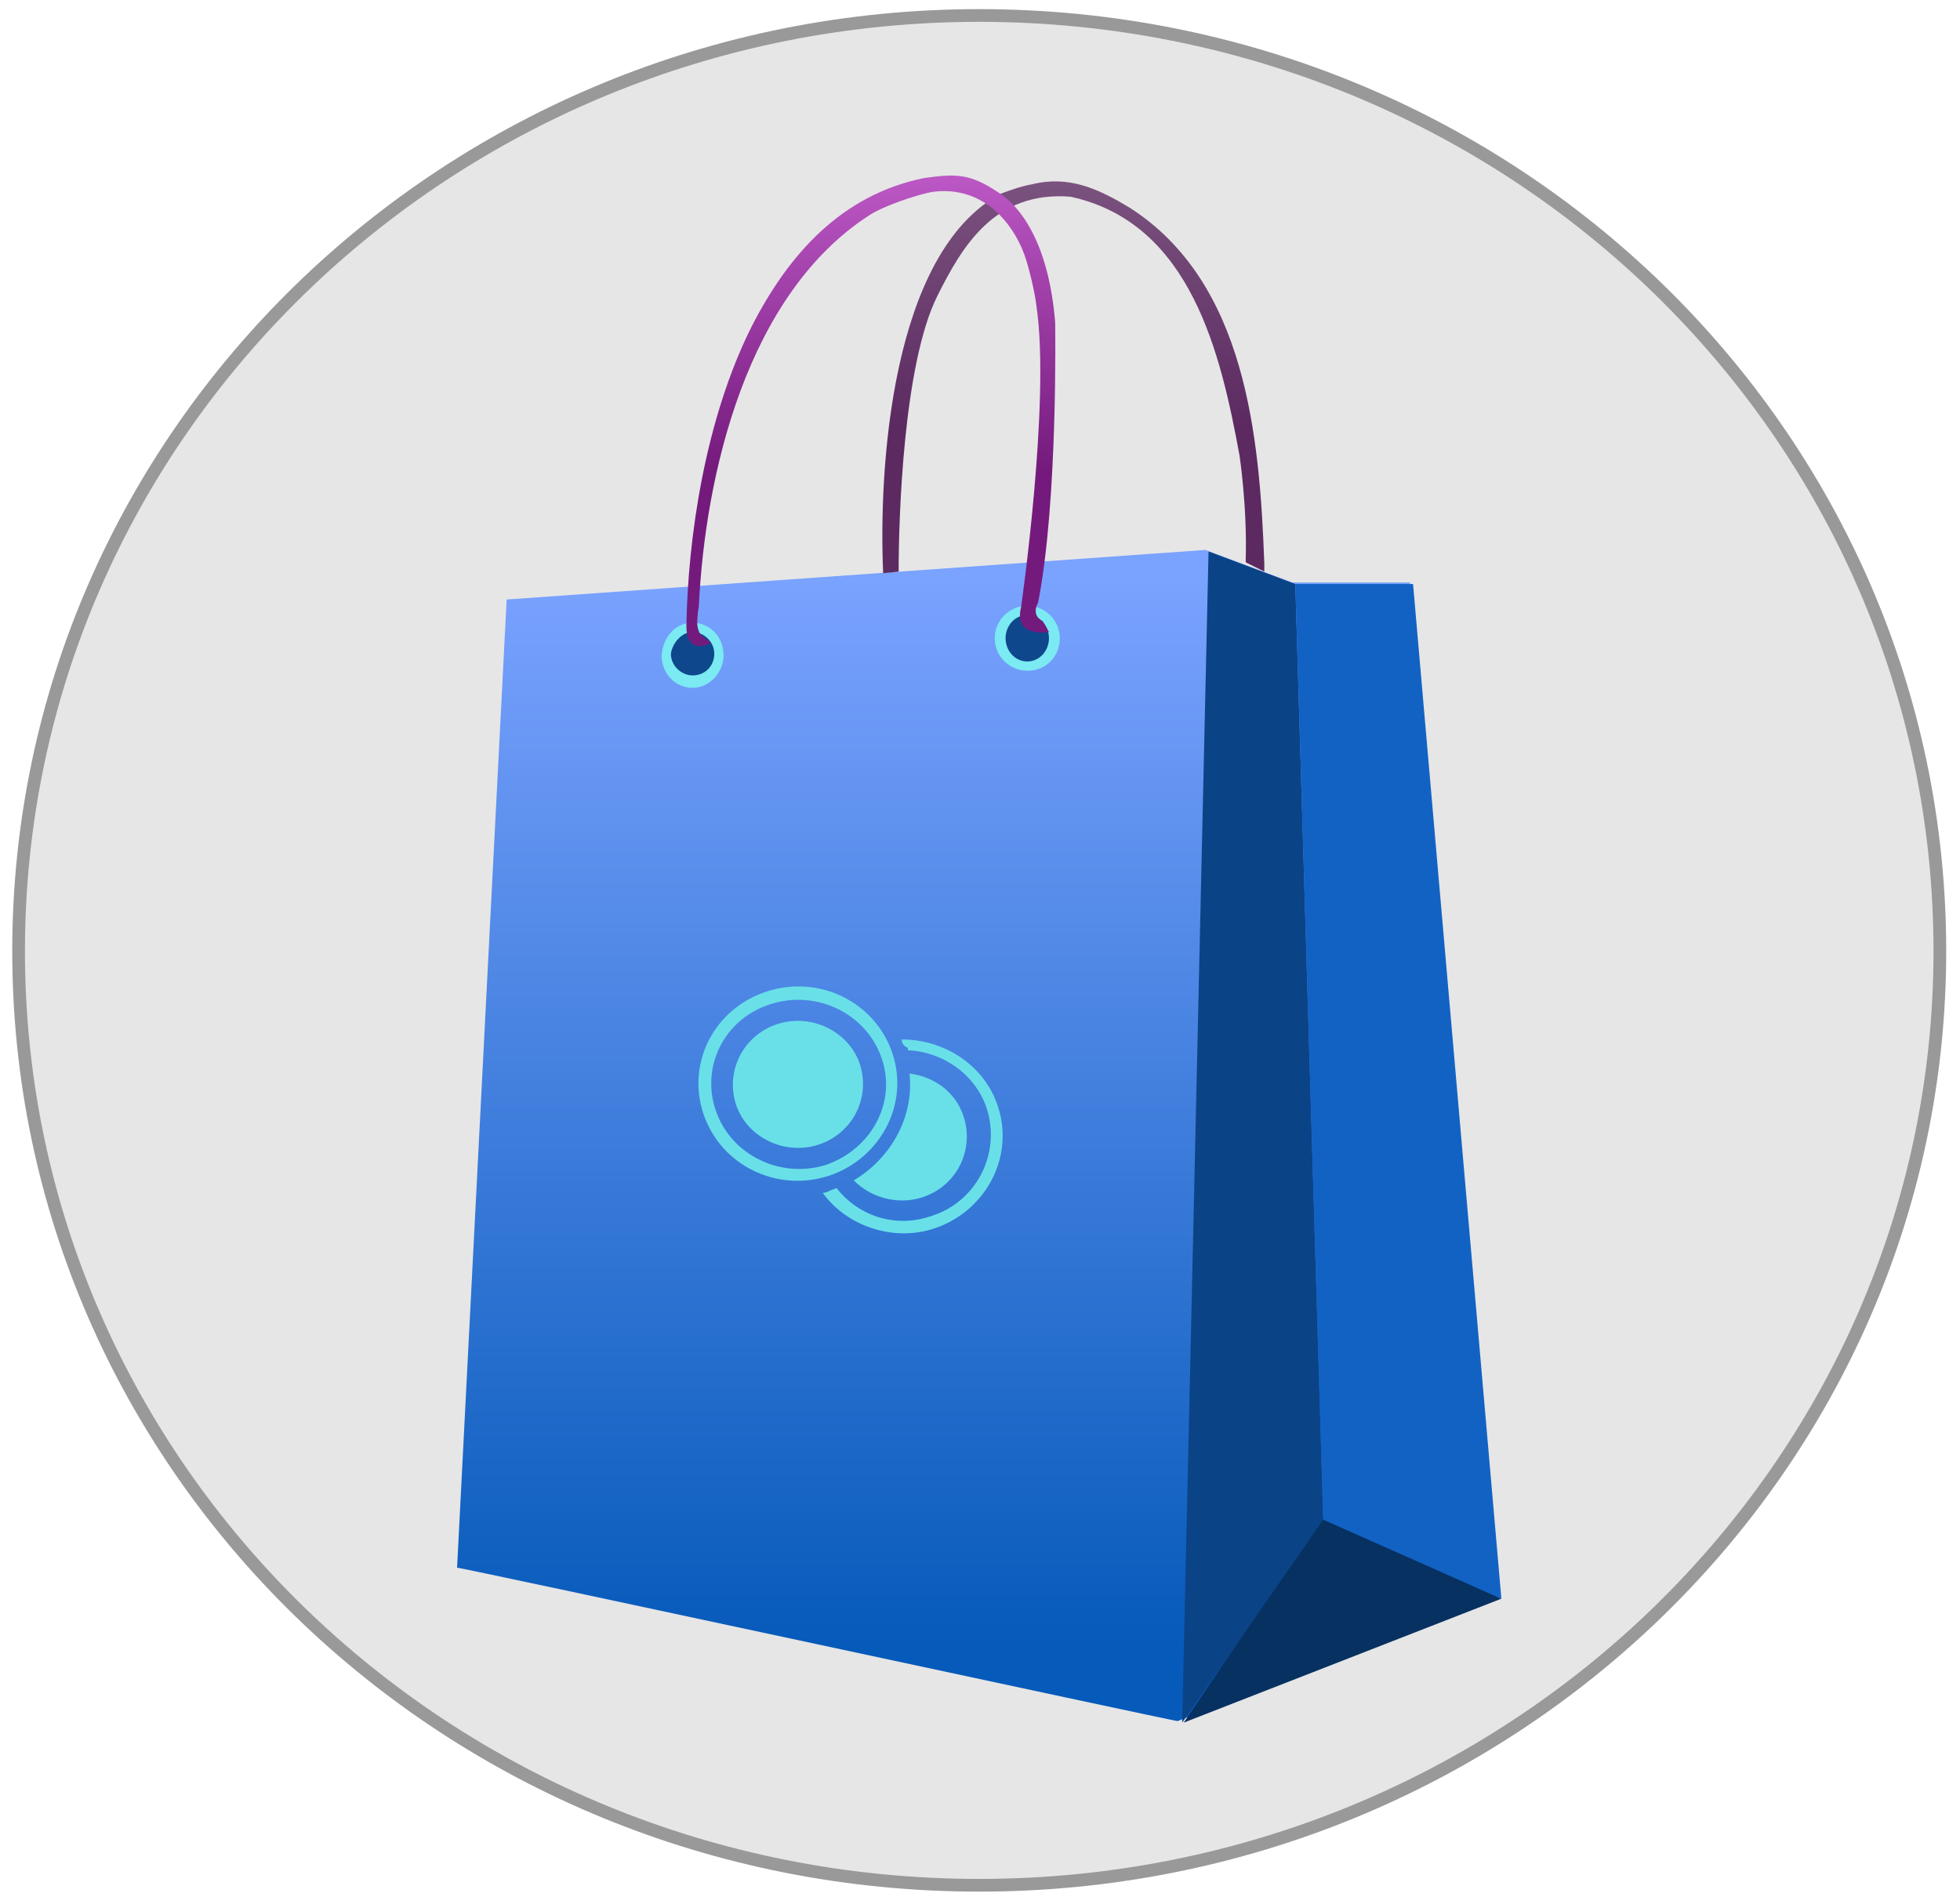 <?xml version="1.0" encoding="UTF-8"?> <!-- Generator: Adobe Illustrator 24.1.1, SVG Export Plug-In . SVG Version: 6.00 Build 0) --> <svg xmlns:xodm="http://www.corel.com/coreldraw/odm/2003" xmlns="http://www.w3.org/2000/svg" xmlns:xlink="http://www.w3.org/1999/xlink" id="Layer_1" x="0px" y="0px" viewBox="0 0 126.5 122.2" style="enable-background:new 0 0 126.5 122.2;" xml:space="preserve"> <style type="text/css"> .st0{fill-rule:evenodd;clip-rule:evenodd;fill:#E6E6E6;stroke:#999999;stroke-width:0.82;stroke-miterlimit:10;} .st1{fill-rule:evenodd;clip-rule:evenodd;fill:url(#SVGID_1_);} .st2{fill-rule:evenodd;clip-rule:evenodd;fill:#073161;} .st3{fill-rule:evenodd;clip-rule:evenodd;fill:#0B4387;} .st4{fill-rule:evenodd;clip-rule:evenodd;fill:#1262C4;} .st5{fill-rule:evenodd;clip-rule:evenodd;fill:url(#SVGID_2_);} .st6{fill-rule:evenodd;clip-rule:evenodd;fill:#0E478C;} .st7{fill-rule:evenodd;clip-rule:evenodd;fill:#7BEAF2;} .st8{fill-rule:evenodd;clip-rule:evenodd;fill:url(#SVGID_3_);} .st9{fill-rule:evenodd;clip-rule:evenodd;fill:#69E0E8;} .st10{fill-rule:evenodd;clip-rule:evenodd;fill:#333333;} .st11{fill-rule:evenodd;clip-rule:evenodd;fill:#426EA1;} .st12{fill-rule:evenodd;clip-rule:evenodd;fill:#1D3B5E;} .st13{fill-rule:evenodd;clip-rule:evenodd;fill:#003333;} .st14{fill-rule:evenodd;clip-rule:evenodd;fill:#8BA8C4;} .st15{fill-rule:evenodd;clip-rule:evenodd;fill:#336699;} .st16{fill-rule:evenodd;clip-rule:evenodd;fill:url(#SVGID_4_);} .st17{fill-rule:evenodd;clip-rule:evenodd;fill:#FEFEFE;} .st18{fill-rule:evenodd;clip-rule:evenodd;fill:#697079;} .st19{fill-rule:evenodd;clip-rule:evenodd;fill:#E8C331;} .st20{fill-rule:evenodd;clip-rule:evenodd;fill:url(#SVGID_5_);} .st21{fill-rule:evenodd;clip-rule:evenodd;fill:#B8902B;} .st22{fill-rule:evenodd;clip-rule:evenodd;fill:#FFFFFF;} .st23{fill-rule:evenodd;clip-rule:evenodd;fill:#284854;} .st24{fill-rule:evenodd;clip-rule:evenodd;fill:url(#SVGID_6_);} .st25{fill-rule:evenodd;clip-rule:evenodd;fill:url(#SVGID_7_);} .st26{fill-rule:evenodd;clip-rule:evenodd;fill:url(#SVGID_8_);} .st27{fill-rule:evenodd;clip-rule:evenodd;fill:url(#SVGID_9_);} .st28{fill-rule:evenodd;clip-rule:evenodd;fill:url(#SVGID_10_);} .st29{clip-path:url(#SVGID_12_);} .st30{fill-rule:evenodd;clip-rule:evenodd;fill:url(#SVGID_13_);} .st31{fill:#E6E6E6;} .st32{fill:#7FEEFA;} .st33{fill-rule:evenodd;clip-rule:evenodd;fill:url(#SVGID_14_);} </style> <g> <path class="st0" d="M63.2,1c34.3,0,62,27,62,60.4c0,33.3-27.8,60.3-62,60.3c-34.3,0-62-27-62-60.3C1.2,28,29,1,63.2,1L63.2,1z"></path> <linearGradient id="SVGID_1_" gradientUnits="userSpaceOnUse" x1="-18874.074" y1="6097.871" x2="-18874.074" y2="3667.668" gradientTransform="matrix(2.834646e-02 0 0 -2.834646e-02 598.208 210.206)"> <stop offset="0" style="stop-color:#7AA2FF"></stop> <stop offset="1" style="stop-color:#065ABA"></stop> </linearGradient> <path class="st1" d="M29.5,101.2l3.2-62.5l45.1-3.2l5.6,2.1h7.6l5.7,65.5l-20.7,8C76.2,111.2,29.4,101.1,29.5,101.2L29.5,101.2z"></path> <polygon class="st2" points="96.9,103.2 96.9,103.2 76.4,111.2 85.3,98 "></polygon> <polygon class="st3" points="78,35.6 78,35.6 83.6,37.7 83.6,37.7 85.4,98.1 76.3,111.2 "></polygon> <polygon class="st4" points="83.6,37.7 91.2,37.7 96.9,103.2 85.4,98.1 "></polygon> <linearGradient id="SVGID_2_" gradientUnits="userSpaceOnUse" x1="-18658.488" y1="6442.972" x2="-18658.488" y2="6995.602" gradientTransform="matrix(2.834646e-02 0 0 -2.834646e-02 598.208 210.206)"> <stop offset="0" style="stop-color:#5C2A61"></stop> <stop offset="1" style="stop-color:#7A527E"></stop> </linearGradient> <path class="st5" d="M81.6,36.9c0-0.2,0-0.3,0-0.5c-0.3-8.3-1.2-18.2-8.7-23c-2-1.2-3.9-2.1-6.3-1.5c-0.6,0.1-1.2,0.3-2,0.6 c-7.1,3.8-7.9,17.8-7.6,24.5l1-0.1c0-3.5,0.3-13.4,2.5-17.8c1.6-3.2,3.7-6.8,8.6-6.4c7.8,1.7,9.7,10.2,10.9,16.7 c0,0,0.5,3.3,0.4,6.7c0,0.1,0,0.1,0,0.2L81.6,36.9L81.6,36.9z"></path> <path class="st6" d="M44.8,40.6c0.9,0,1.7,0.7,1.7,1.7c0,0.9-0.7,1.7-1.7,1.7c-0.9,0-1.7-0.7-1.7-1.7 C43.1,41.3,43.8,40.6,44.8,40.6z"></path> <path class="st6" d="M66.3,39.5c0.9,0,1.7,0.7,1.7,1.7s-0.7,1.7-1.7,1.7c-0.9,0-1.7-0.7-1.7-1.7S65.4,39.5,66.3,39.5z"></path> <path class="st7" d="M44.7,40.2c1.1,0,2,0.9,2,2.1c0,1.1-0.9,2.1-2,2.1c-1.1,0-2-0.9-2-2.1C42.8,41.1,43.6,40.2,44.7,40.2z M44.7,40.8c0.7,0,1.4,0.6,1.4,1.4c0,0.8-0.6,1.4-1.4,1.4c-0.7,0-1.4-0.6-1.4-1.4C43.4,41.5,44,40.8,44.7,40.8z"></path> <path class="st7" d="M66.3,39.1c1.1,0,2.1,0.9,2.1,2.1c0,1.2-0.9,2.1-2.1,2.1c-1.1,0-2.1-0.9-2.1-2.1C64.2,40,65.2,39.1,66.3,39.1z M66.3,39.7c0.8,0,1.4,0.7,1.4,1.5c0,0.8-0.6,1.5-1.4,1.5s-1.4-0.7-1.4-1.5C64.9,40.4,65.5,39.7,66.3,39.7z"></path> <linearGradient id="SVGID_3_" gradientUnits="userSpaceOnUse" x1="-19122.078" y1="6343.191" x2="-19122.078" y2="7081.727" gradientTransform="matrix(2.834646e-02 0 0 -2.834646e-02 598.208 210.206)"> <stop offset="0" style="stop-color:#751A7D"></stop> <stop offset="1" style="stop-color:#C35ECC"></stop> </linearGradient> <path class="st8" d="M45.9,41.5c0,0-1.6,0.9-1.6-1.1c0.1-5.7,1.2-13.3,4.2-19.3c2.4-4.7,5.8-8.5,11.1-9.6c2.1-0.3,3-0.3,4.8,0.9 c1.6,1,3.3,3.5,3.7,8.4c0,0,0.2,11.5-1.1,18.1c0,0-0.5,0.8,0.3,1.2l0.4,0.7c0,0-2.3,0.4-1.8-1.6c0,0,1.9-13.2,1-19.4 c-0.1-0.9-0.5-2.6-0.8-3.4c-0.7-1.9-2.6-4.5-6-4c-1,0.2-3.1,0.9-4,1.5C48.2,19,45.5,30.6,45.1,39.2c0,0,0,0,0,0 c-0.1,0.4-0.1,1.1-0.1,1.1h0c0,0,0,0,0,0C45.1,41.1,45.4,41.1,45.9,41.5L45.9,41.5L45.9,41.5z"></path> <path class="st9" d="M49.5,64c3.4-1.1,7,0.7,8.1,4c1.1,3.3-0.8,6.8-4.1,7.9c-3.4,1.1-7-0.7-8.1-4C44.3,68.6,46.1,65.1,49.5,64z M58.2,67.1c2.7,0,5.3,1.6,6.2,4.3c1.1,3.3-0.8,6.8-4.1,7.9c-2.7,0.9-5.7-0.2-7.2-2.3c0.2,0,0.4-0.1,0.6-0.2c0.1,0,0.2-0.1,0.3-0.1 c1.4,1.8,3.8,2.6,6.1,1.8c2.9-0.9,4.5-4,3.6-6.9c-0.7-2.2-2.8-3.7-5.1-3.8c0-0.1,0-0.2-0.1-0.2C58.3,67.5,58.2,67.3,58.2,67.1 L58.2,67.1z M58.7,69.3c1.6,0.2,3,1.2,3.5,2.8c0.7,2.2-0.5,4.5-2.7,5.2c-1.6,0.5-3.3,0-4.4-1.1C57.6,74.7,59,72,58.7,69.3 L58.7,69.3z M50.2,66.1c2.2-0.7,4.6,0.5,5.3,2.6c0.7,2.2-0.5,4.5-2.7,5.2c-2.2,0.7-4.6-0.5-5.3-2.6C46.8,69.1,48,66.8,50.2,66.1z M49.8,64.8c2.9-0.9,6.1,0.6,7.1,3.5c1,2.9-0.7,5.9-3.6,6.9c-2.9,0.9-6.1-0.6-7.1-3.5C45.2,68.8,46.8,65.7,49.8,64.8z"></path> </g> </svg> 
